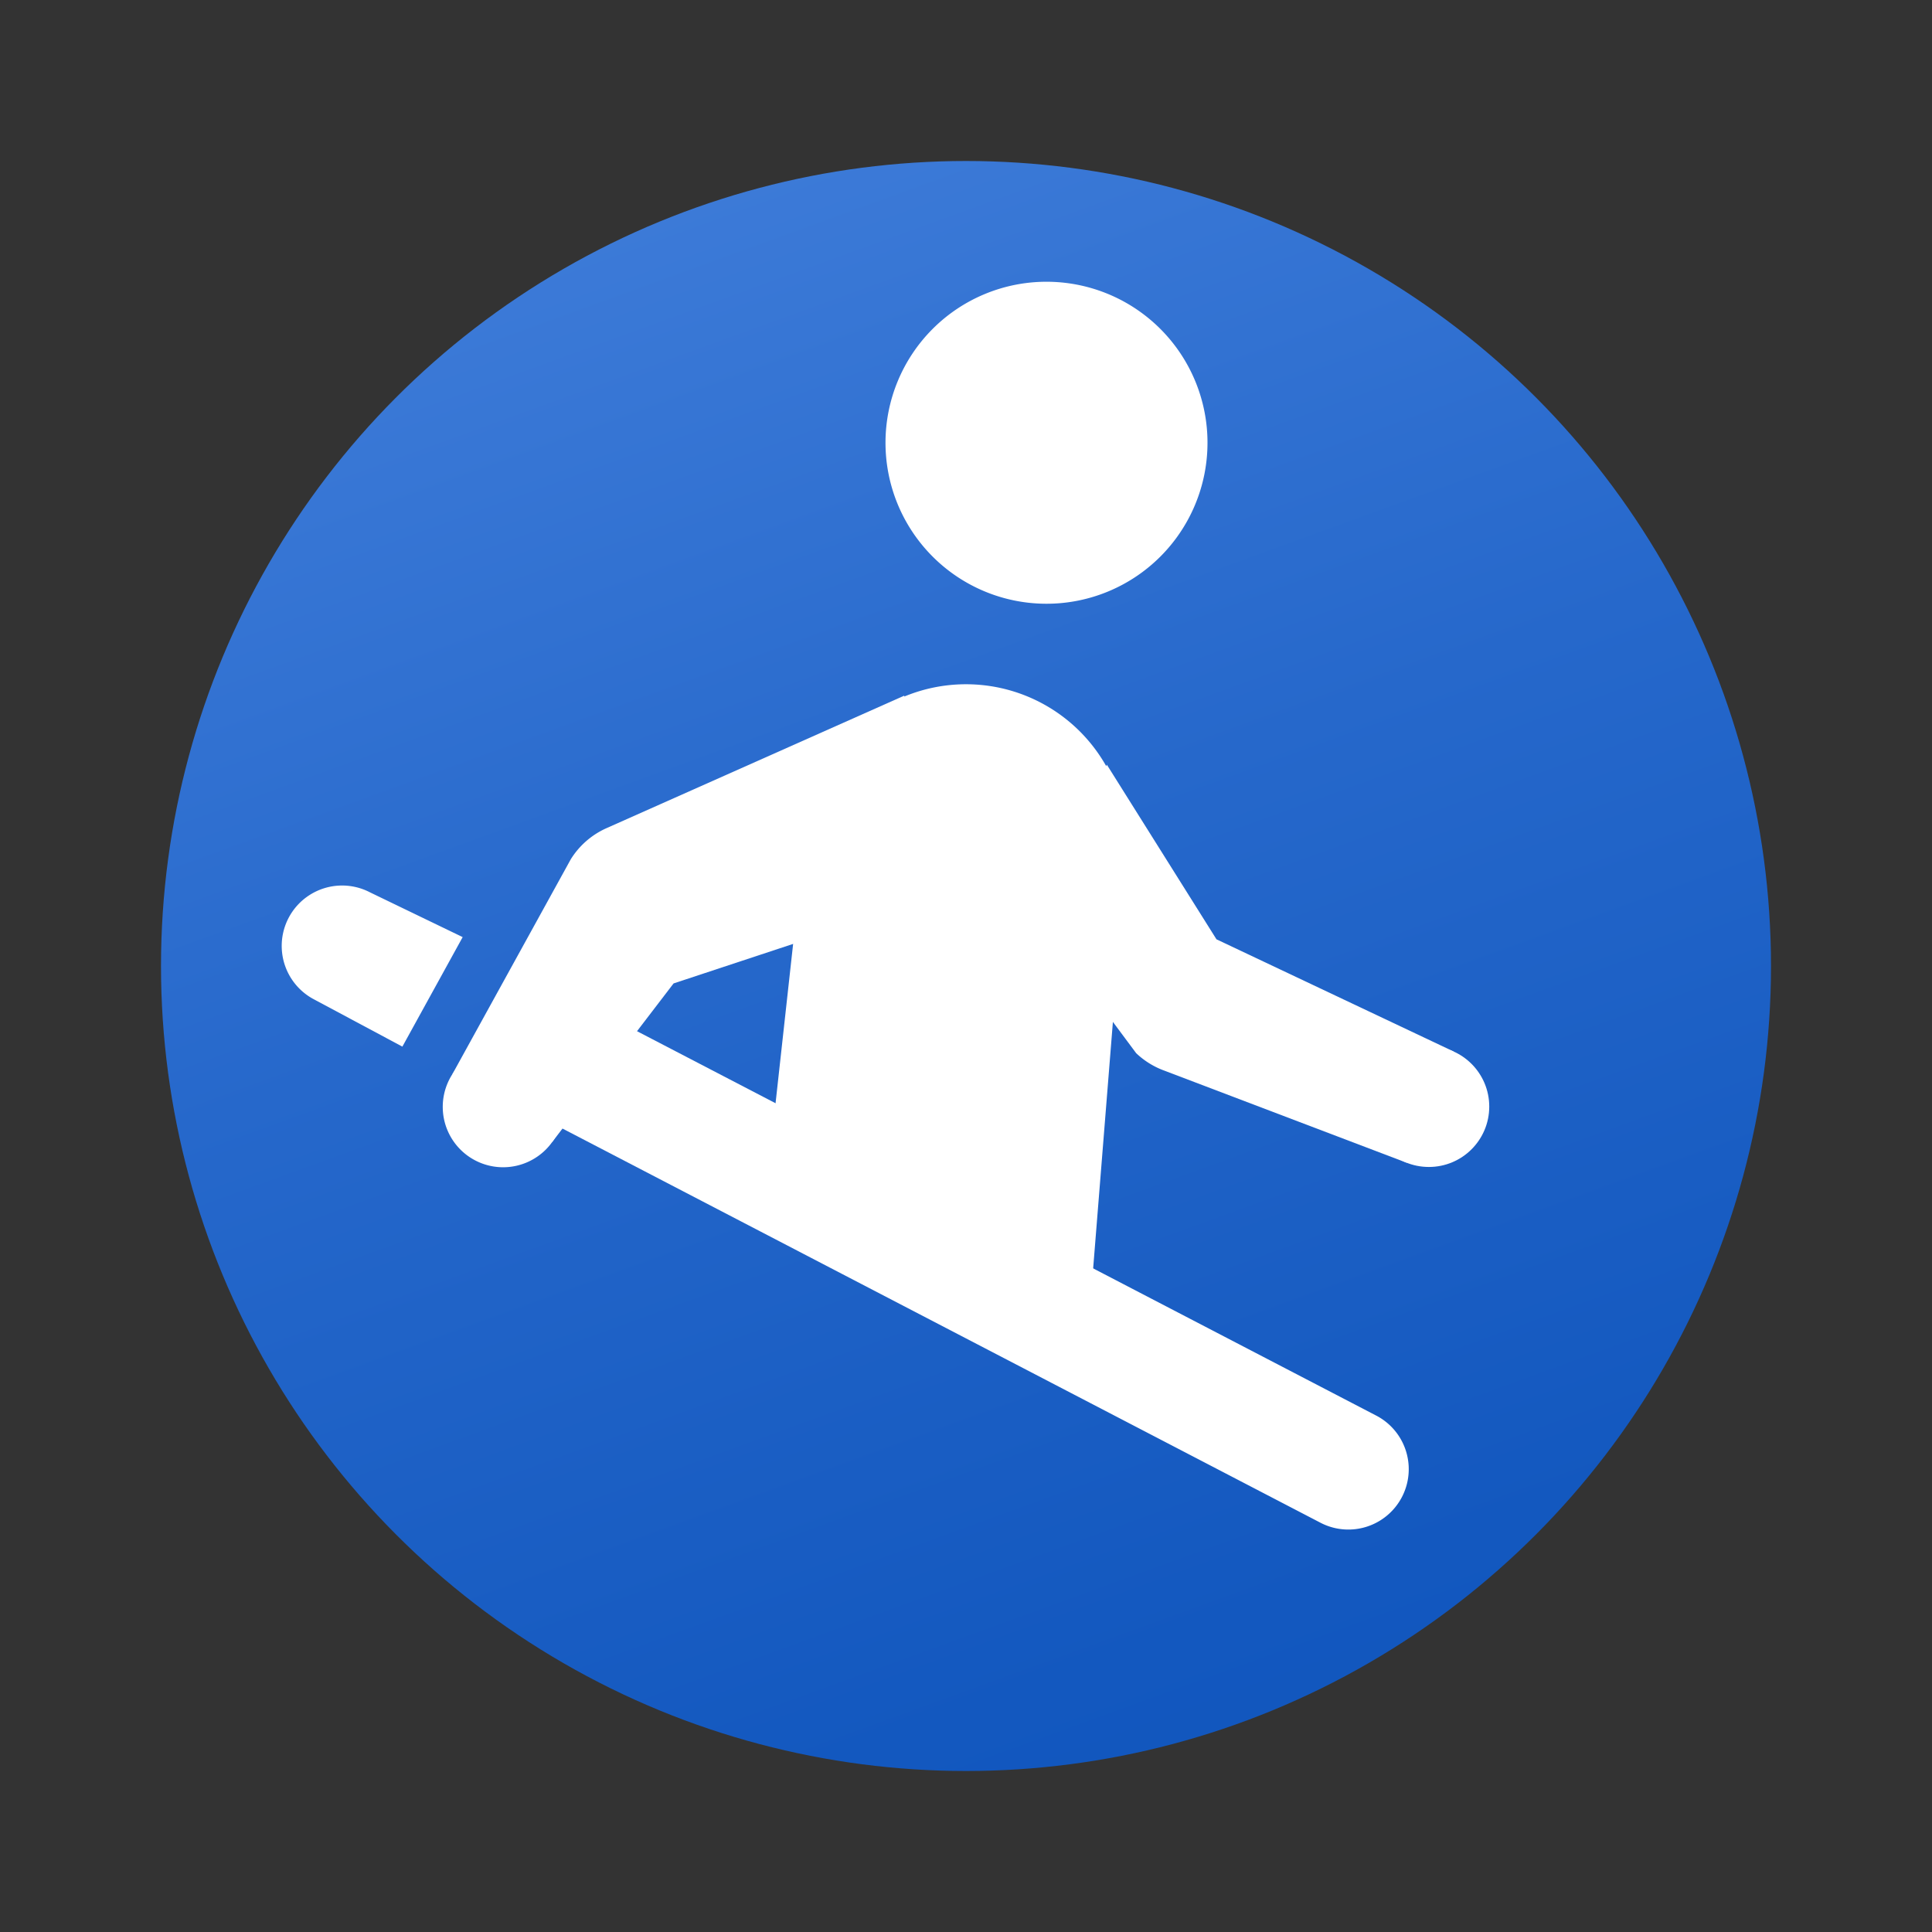 <svg xmlns="http://www.w3.org/2000/svg" data-name="Слой 1" viewBox="0 0 48 48"><rect x="0" y="0" width="48" height="48" fill="#333333" stroke="none"/><defs><linearGradient id="RnoQdibKclWoKRFpFfYbaa" x1="15.478" x2="34.518" y1=".586" y2="52.898" gradientUnits="userSpaceOnUse"><stop offset=".002" stop-color="#427fdb"/><stop offset=".397" stop-color="#2668cb"/><stop offset=".763" stop-color="#1358bf"/><stop offset="1" stop-color="#0c52bb"/></linearGradient></defs><circle cx="24" cy="24" r="20" fill="url(#RnoQdibKclWoKRFpFfYbaa)"/><circle cx="35.5" cy="27.493" r="1.5" fill="#fff"/><path fill="#fff" d="M34.951,28.889l-6.054-2.301a2.01,2.01,0,0,1-.67-.423L25.5,22.5l2-3.5,2.723,4.337,5.889,2.786Z"/><path fill="#fff" d="M22,11a4,4,0,1,0,3.998-4A4,4,0,0,0,22,11Z"/><path fill="#fff" d="M20,21a4,4,0,1,0,3.998-4A4,4,0,0,0,20,21Z"/><path fill="#fff" d="M12.5,26A1.5,1.5,0,1,0,14,27.5,1.501,1.501,0,0,0,12.5,26Z"/><path fill="#fff" d="M27.951,21.628,20.025,20.55l-.989,8.968L23,31.5l4,2Z"/><path fill="#fff" d="M22.465,17.284l-7.398,3.292a2.006,2.006,0,0,0-.886.772l-2.94,5.336,2.479,1.688L16.735,24.433l6.745-2.23Z"/><g><path fill="#fff" d="M9.997,26.003l1.498-2.721L9.192,22.17a1.5,1.5,0,0,0-1.385,2.662Z"/><path fill="#fff" d="M34.192,35.17l-20.64-10.733c-.585.806-1.207,1.651-1.805,2.443L32.807,37.832a1.5,1.5,0,1,0,1.385-2.662Z"/></g></svg>